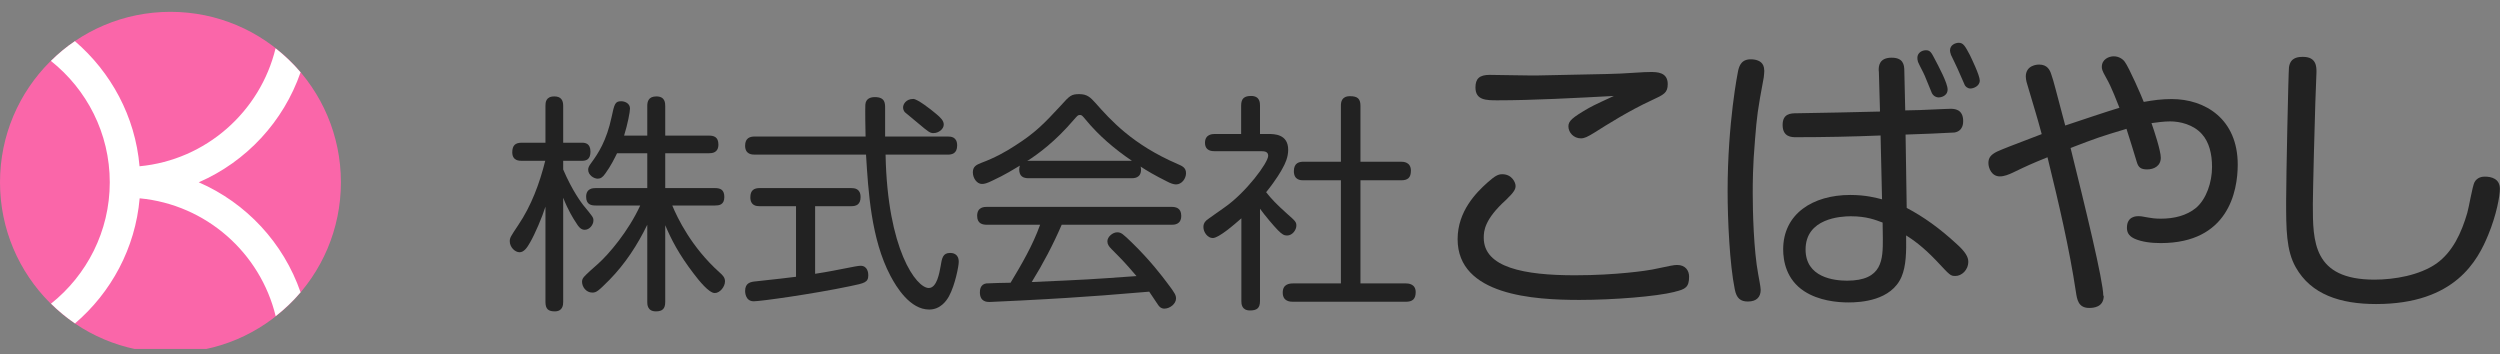 <svg width="240" height="34" viewBox="0 0 240 34" fill="none" xmlns="http://www.w3.org/2000/svg">
<rect x="0" y="0" width="240" height="34" fill="#808080" stroke="none"/>
<g clip-path="url(#clip0_65_963)">
<path d="M54.066 28.99C54.066 29.276 54.022 29.892 53.258 29.892C52.647 29.892 52.364 29.672 52.364 28.99V19.838C52.058 20.828 51.36 22.456 50.902 23.248C50.596 23.798 50.291 24.216 49.876 24.216C49.44 24.216 48.938 23.732 48.938 23.16C48.938 22.83 49.026 22.698 49.745 21.62C51.011 19.75 51.796 17.616 52.342 15.438H50.095C49.855 15.438 49.178 15.438 49.178 14.624C49.178 13.964 49.462 13.7 50.095 13.7H52.364V10.158C52.364 9.85 52.386 9.256 53.215 9.256C53.847 9.256 54.066 9.608 54.066 10.158V13.7H55.855C56.16 13.7 56.684 13.744 56.684 14.558C56.684 15.306 56.291 15.438 55.855 15.438H54.066V16.274C54.96 18.364 55.855 19.508 55.986 19.684C56.946 20.85 56.967 20.872 56.967 21.18C56.967 21.576 56.596 22.06 56.138 22.06C55.767 22.06 55.549 21.796 55.244 21.29C55.091 21.07 54.524 20.168 54.066 18.98V28.99ZM64.538 19.728C65.018 20.894 66.371 23.732 69.076 26.152C69.404 26.438 69.6 26.658 69.6 27.01C69.6 27.516 69.12 28.132 68.618 28.132C68.051 28.132 67.091 26.922 66.589 26.262C65.171 24.414 64.429 22.962 63.862 21.62V28.99C63.862 29.628 63.6 29.892 62.967 29.892C62.138 29.892 62.138 29.21 62.138 28.99V21.576C61.2 23.512 60.022 25.316 58.516 26.856C57.425 27.956 57.251 28.088 56.858 28.088C56.269 28.088 55.876 27.538 55.876 27.054C55.876 26.988 55.876 26.79 56.051 26.592C56.138 26.46 57.229 25.47 57.447 25.294C58.429 24.414 60.306 22.236 61.462 19.728H57.185C56.793 19.728 56.269 19.662 56.269 18.892C56.269 18.078 56.924 18.056 57.185 18.056H62.138V14.712H59.236C58.975 15.24 58.647 15.922 58.102 16.67C57.862 17.022 57.644 17.154 57.382 17.154C57.033 17.154 56.465 16.824 56.465 16.296C56.465 16.12 56.509 15.966 56.793 15.592C57.425 14.734 58.233 13.502 58.713 11.236C58.975 10.004 59.04 9.718 59.629 9.718C59.978 9.718 60.48 9.916 60.48 10.422C60.48 10.73 60.262 11.896 59.913 13.018H62.138V10.18C62.138 9.784 62.225 9.256 63.011 9.256C63.84 9.256 63.862 9.872 63.862 10.18V13.018H68.051C68.509 13.018 68.967 13.128 68.967 13.876C68.967 14.668 68.378 14.712 68.051 14.712H63.862V18.056H68.64C69.186 18.056 69.535 18.232 69.535 18.914C69.535 19.684 69.011 19.728 68.64 19.728H64.538Z" fill="#222222"/>
<path d="M90.993 13.106C91.276 13.106 91.887 13.128 91.887 13.964C91.887 14.756 91.364 14.844 90.993 14.844H85.015C85.189 23.996 87.982 27.648 89.16 27.648C89.946 27.648 90.186 26.174 90.295 25.58C90.425 24.766 90.513 24.282 91.211 24.282C91.386 24.282 92.04 24.304 92.04 25.14C92.04 25.536 91.691 27.362 91.102 28.44C90.862 28.88 90.273 29.716 89.204 29.716C87.371 29.716 86.062 27.582 85.473 26.46C83.618 22.94 83.356 18.342 83.138 14.844H72.447C72.186 14.844 71.531 14.822 71.531 13.986C71.531 13.238 72.011 13.106 72.447 13.106H83.095C83.073 12.666 83.051 10.312 83.073 10.048C83.117 9.454 83.575 9.322 83.989 9.322C84.971 9.322 84.971 9.916 84.971 10.378V13.106H90.993ZM76.418 19.794H72.927C72.644 19.794 72.033 19.772 72.033 18.936C72.033 18.254 72.404 18.056 72.927 18.056H81.72C82.026 18.056 82.615 18.1 82.615 18.914C82.615 19.64 82.2 19.794 81.72 19.794H78.251V26.284C79.669 26.064 79.909 25.998 82.091 25.58C82.331 25.536 82.527 25.514 82.615 25.514C83.313 25.514 83.356 26.24 83.356 26.416C83.356 27.12 82.986 27.186 81.611 27.472C78.055 28.22 73.015 28.924 72.36 28.924C71.531 28.924 71.531 28 71.531 27.934C71.531 27.142 72.076 27.054 72.556 27.01C74.935 26.746 75.218 26.724 76.418 26.57V19.794ZM89.837 10.906C90.317 11.302 90.6 11.588 90.6 11.962C90.6 12.38 90.12 12.776 89.618 12.776C89.291 12.776 89.182 12.71 88.113 11.808C87.764 11.522 86.869 10.774 86.869 10.774C86.76 10.642 86.695 10.488 86.695 10.312C86.695 10.004 86.978 9.498 87.677 9.498C88.069 9.498 89.378 10.51 89.837 10.906Z" fill="#222222"/>
<path d="M98.76 17.11C98.258 17.11 97.844 16.956 97.844 16.252C97.844 16.098 97.887 16.01 97.909 15.9C97.429 16.186 96.447 16.802 95.247 17.352C94.746 17.594 94.506 17.66 94.266 17.66C93.786 17.66 93.393 17.11 93.393 16.538C93.393 15.966 93.764 15.812 94.2 15.636C95.509 15.152 96.6 14.536 97.407 14.008C99.415 12.732 100.244 11.852 101.836 10.136C102.687 9.19 102.84 9.036 103.604 9.036C104.367 9.036 104.673 9.344 105.153 9.872C106.615 11.522 108.709 13.876 113.051 15.746C113.509 15.944 113.858 16.098 113.858 16.626C113.858 17.154 113.444 17.704 112.898 17.704C112.658 17.704 112.353 17.594 112.026 17.418C110.913 16.868 110.018 16.34 109.495 15.988C109.516 16.054 109.538 16.142 109.538 16.296C109.538 17.11 108.84 17.11 108.622 17.11H98.76ZM101.924 21.576C101.095 23.49 100.135 25.316 99.044 27.076C104.476 26.834 104.498 26.834 109.102 26.504C107.989 25.206 107.858 25.074 106.702 23.908C106.44 23.644 106.309 23.446 106.309 23.16C106.309 22.742 106.811 22.302 107.247 22.302C107.64 22.302 107.793 22.456 108.644 23.27C110.433 25.008 111.611 26.57 112.069 27.186C112.811 28.154 112.898 28.352 112.898 28.66C112.898 29.166 112.309 29.628 111.786 29.628C111.48 29.628 111.327 29.474 111.196 29.298C111.066 29.1 110.455 28.198 110.324 28C106.353 28.33 105.262 28.418 102.491 28.594C100.178 28.748 95.269 28.99 95.007 28.99C94.767 28.99 94.069 28.99 94.069 28.066C94.069 27.824 94.113 27.296 94.68 27.208C94.92 27.186 96.644 27.142 97.015 27.142C98.084 25.36 99.153 23.534 99.851 21.576H94.746C94.309 21.576 93.807 21.466 93.807 20.718C93.807 19.86 94.505 19.86 94.746 19.86H112.462C112.855 19.86 113.4 19.948 113.4 20.718C113.4 21.576 112.702 21.576 112.484 21.576H101.924ZM98.76 15.438H108.666C107.007 14.316 105.48 13.018 104.215 11.478C103.887 11.082 103.844 11.038 103.669 11.038C103.495 11.038 103.451 11.082 103.124 11.456C101.291 13.612 99.633 14.8 98.607 15.46L98.76 15.438Z" fill="#222222"/>
<path d="M121.789 12.864C122.313 12.864 123.666 12.864 123.666 14.382C123.666 15.108 123.36 15.746 123.12 16.164C123.033 16.34 122.531 17.242 121.549 18.452C122.073 19.112 122.509 19.574 123.535 20.498C124.364 21.224 124.451 21.312 124.451 21.664C124.451 22.06 124.08 22.61 123.556 22.61C123.273 22.61 123.076 22.5 122.684 22.104C122.313 21.73 121.396 20.652 120.96 20.036V28.902C120.96 29.584 120.655 29.804 120 29.804C119.193 29.804 119.171 29.166 119.171 28.902V20.96C118.516 21.532 117.011 22.852 116.422 22.852C115.942 22.852 115.527 22.302 115.527 21.796C115.527 21.598 115.571 21.378 115.811 21.158C115.898 21.07 117.295 20.102 117.535 19.926C119.629 18.474 121.746 15.614 121.746 14.954C121.746 14.514 121.331 14.514 120.982 14.514H116.596C116.378 14.514 115.68 14.514 115.68 13.7C115.68 12.886 116.4 12.864 116.596 12.864H119.149V10.136C119.149 9.432 119.476 9.212 120.109 9.212C120.96 9.212 120.96 9.894 120.96 10.136V12.864H121.789ZM134.509 15.526C134.727 15.526 135.447 15.548 135.447 16.384C135.447 17.066 135.142 17.308 134.509 17.308H130.604V27.208H134.967C135.164 27.208 135.906 27.23 135.906 28.044C135.906 28.704 135.6 28.968 134.967 28.968H124.146C123.884 28.968 123.142 28.968 123.142 28.088C123.142 27.274 123.775 27.208 124.146 27.208H128.727V17.308H125.127C124.887 17.308 124.211 17.308 124.211 16.428C124.211 15.614 124.756 15.526 125.127 15.526H128.727V10.158C128.727 9.828 128.771 9.234 129.6 9.234C130.298 9.234 130.604 9.454 130.604 10.158V15.526H134.509Z" fill="#222222"/>
<path d="M160.756 28.022C159.011 28.462 154.898 28.792 151.625 28.792C147.295 28.792 139.931 28.374 139.931 22.962C139.931 20.267 141.731 18.485 142.767 17.55C143.531 16.868 143.825 16.725 144.218 16.725C145.145 16.725 145.495 17.517 145.495 17.847C145.495 18.144 145.385 18.419 144.567 19.2C142.495 21.07 142.44 22.192 142.44 22.83C142.44 25.69 146.335 26.427 151.189 26.427C155.193 26.427 158.171 25.965 158.607 25.877C160.462 25.492 160.68 25.437 161.007 25.437C161.793 25.437 162.153 25.965 162.153 26.559C162.153 27.571 161.804 27.769 160.767 28.011L160.756 28.022ZM143.771 9.63C142.68 9.63 141.644 9.63 141.644 8.398C141.644 7.551 142.025 7.188 143.007 7.188C143.738 7.188 147.011 7.265 147.665 7.243C154.702 7.111 155.487 7.078 156.229 7.023C157.942 6.913 158.138 6.913 158.465 6.913C159.044 6.913 160.102 6.913 160.102 8.068C160.102 8.915 159.742 9.08 158.553 9.63C156.404 10.62 154.222 11.995 153.098 12.71C152.389 13.15 152.095 13.282 151.767 13.282C151.08 13.282 150.567 12.732 150.567 12.127C150.567 11.61 150.949 11.28 152.531 10.367C152.891 10.147 154.571 9.377 154.931 9.212C151.2 9.41 147.109 9.63 143.782 9.63H143.771Z" fill="#222222"/>
<path d="M169.375 6.77C169.375 6.902 169.342 7.21 169.32 7.43C168.72 10.642 168.666 11.115 168.48 13.425C168.262 15.955 168.262 17.605 168.262 18.562C168.262 20.289 168.349 23.974 168.786 26.317C168.84 26.647 169.026 27.549 169.026 27.824C169.026 28.484 168.665 28.946 167.793 28.946C167.105 28.946 166.702 28.649 166.538 27.769C166.047 25.382 165.851 21.092 165.851 18.364C165.851 11.764 166.833 6.924 166.855 6.814C166.964 6.352 167.16 5.549 168.382 5.714C168.906 5.791 169.364 6.044 169.364 6.759L169.375 6.77ZM180.36 6.825C180.327 6.33 180.415 5.538 181.593 5.538C182.684 5.538 182.815 6.176 182.815 6.803L182.902 10.598C183.938 10.576 184.407 10.576 186.611 10.466C186.851 10.466 187.156 10.444 187.244 10.444C187.571 10.444 188.465 10.444 188.465 11.621C188.465 11.808 188.466 12.578 187.626 12.721C187.484 12.743 183.426 12.919 182.935 12.919L183.044 19.959C184.647 20.806 186.175 21.884 187.866 23.446C188.684 24.183 188.956 24.678 188.956 25.118C188.956 25.943 188.302 26.493 187.724 26.493C187.233 26.493 187.211 26.438 185.902 25.041C184.538 23.611 183.589 22.984 182.989 22.599C183.011 24.249 182.989 25.514 182.553 26.559C181.571 28.869 178.625 29.034 177.458 29.034C176.367 29.034 174.6 28.869 173.204 27.956C171.48 26.834 171.185 25.041 171.185 23.941C171.185 20.531 174.022 18.716 177.622 18.716C179.127 18.716 180.098 18.991 180.676 19.134L180.535 13.007C177.807 13.117 175.113 13.172 172.407 13.172C172.025 13.172 171.131 13.172 171.131 11.995C171.131 10.895 171.916 10.873 172.495 10.873C174.295 10.84 178.898 10.763 180.48 10.708L180.371 6.858L180.36 6.825ZM177.665 20.762C176.705 20.762 173.335 20.96 173.335 23.952C173.335 26.647 176.084 26.944 177.316 26.944C180.753 26.944 180.753 24.887 180.753 22.907C180.753 22.577 180.731 21.895 180.731 21.367C180.076 21.125 179.225 20.762 177.676 20.762H177.665ZM184.124 5.923C184.069 5.758 184.069 5.648 184.069 5.538C184.069 5.076 184.505 4.823 184.887 4.823C185.324 4.823 185.433 5.098 185.738 5.67C186.098 6.352 186.971 7.98 186.971 8.585C186.971 9.245 186.284 9.355 186.12 9.355C185.902 9.355 185.629 9.245 185.465 8.948C185.356 8.695 184.887 7.518 184.778 7.276C184.615 6.891 184.287 6.319 184.124 5.934V5.923ZM187.287 5.23C187.233 5.12 187.2 4.933 187.2 4.845C187.2 4.295 187.745 4.108 188.04 4.108C188.476 4.108 188.64 4.405 189.109 5.285C189.24 5.56 190.058 7.232 190.058 7.727C190.058 8.277 189.436 8.497 189.164 8.497C188.858 8.497 188.673 8.277 188.618 8.167C188.564 8.057 188.04 6.847 187.931 6.605C187.844 6.385 187.364 5.428 187.276 5.23H187.287Z" fill="#222222"/>
<path d="M201.96 28.385C201.96 29.507 200.956 29.562 200.564 29.562C199.506 29.562 199.396 28.737 199.287 28.022C198.655 23.842 197.673 19.64 196.56 15.097C195.011 15.724 194.651 15.889 193.211 16.582C192.851 16.747 192.426 16.934 191.978 16.934C191.215 16.934 190.887 16.164 190.887 15.647C190.887 15.152 191.106 14.855 191.727 14.547C192.415 14.25 192.764 14.107 196.004 12.875C195.546 11.17 195.436 10.873 194.64 8.178C194.607 8.101 194.476 7.661 194.476 7.353C194.476 6.253 195.567 6.198 195.753 6.198C196.538 6.198 196.789 6.715 196.92 7.133C197.138 7.705 197.466 9.08 198.262 12.05C199.407 11.665 202.593 10.598 203.466 10.345C203.247 9.828 202.735 8.398 202.189 7.463C201.775 6.748 201.775 6.583 201.775 6.418C201.775 5.681 202.462 5.406 202.92 5.406C203.433 5.406 203.826 5.703 203.978 5.934C204.393 6.484 205.615 9.289 205.8 9.784C206.706 9.619 207.546 9.509 208.473 9.509C211.713 9.509 214.822 11.434 214.822 15.801C214.822 18.386 213.895 23.336 207.436 23.336C206.618 23.336 205.636 23.248 204.873 22.896C204.273 22.599 204.186 22.214 204.186 21.851C204.186 20.751 205.113 20.751 205.298 20.751C205.462 20.751 205.549 20.751 206.226 20.883C206.498 20.938 206.902 20.993 207.447 20.993C208.724 20.993 209.924 20.696 210.829 19.948C211.811 19.101 212.356 17.506 212.356 16.021C212.356 14.789 212.084 13.656 211.396 12.886C210.578 11.951 209.269 11.654 208.342 11.654C207.764 11.654 207.109 11.742 206.542 11.819C206.815 12.589 207.436 14.481 207.436 15.141C207.436 15.933 206.782 16.263 206.127 16.263C205.527 16.263 205.276 16.076 205.124 15.526C204.851 14.646 204.436 13.249 204.142 12.369C201.578 13.139 201.36 13.216 198.775 14.206C200.171 19.838 201.916 26.966 201.916 28.396L201.96 28.385Z" fill="#222222"/>
<path d="M222.382 6.913C222.382 7.375 222.273 9.41 222.273 9.828C222.218 11.17 222.033 18.595 222.033 19.618C222.033 23.16 222.033 26.845 227.945 26.845C229.876 26.845 232.276 26.427 233.891 25.305C235.473 24.183 236.313 22.313 236.858 20.443C237 19.981 237.349 17.891 237.545 17.506C237.818 16.978 238.364 16.956 238.549 16.956C239.149 16.956 239.989 17.143 239.989 18.133C239.989 18.815 239.662 20.63 238.876 22.533C237.873 24.975 235.713 29.188 228.109 29.188C224.673 29.188 221.869 28.275 220.396 25.668C219.469 24.051 219.469 21.928 219.469 19.321C219.469 17.044 219.687 6.869 219.742 6.451C219.884 5.483 220.647 5.461 221.105 5.461C222.382 5.461 222.382 6.418 222.382 6.913Z" fill="#222222"/>
<path d="M16.364 33.864C25.401 33.864 32.727 26.537 32.727 17.5C32.727 8.463 25.401 1.136 16.364 1.136C7.326 1.136 0 8.463 0 17.5C0 26.537 7.326 33.864 16.364 33.864Z" fill="#FA66A9"/>
<path d="M28.855 28.06C27.218 23.326 23.651 19.485 19.08 17.5C23.651 15.514 27.218 11.675 28.855 6.94C28.135 6.089 27.327 5.325 26.455 4.638C24.982 10.726 19.767 15.362 13.396 15.962C12.982 11.162 10.647 6.918 7.189 3.951C6.36 4.507 5.596 5.151 4.887 5.849C8.324 8.576 10.538 12.787 10.538 17.5C10.538 22.213 8.324 26.424 4.898 29.151C5.607 29.849 6.382 30.493 7.2 31.049C10.658 28.093 12.993 23.838 13.407 19.038C19.789 19.638 24.993 24.274 26.465 30.351C27.338 29.664 28.145 28.9 28.866 28.049L28.855 28.06Z" fill="white"/>
</g>
<defs>
<clipPath id="clip0_65_963">
<rect width="240" height="33" fill="white" transform="translate(0 0.5)"/>
</clipPath>
</defs>
</svg>

